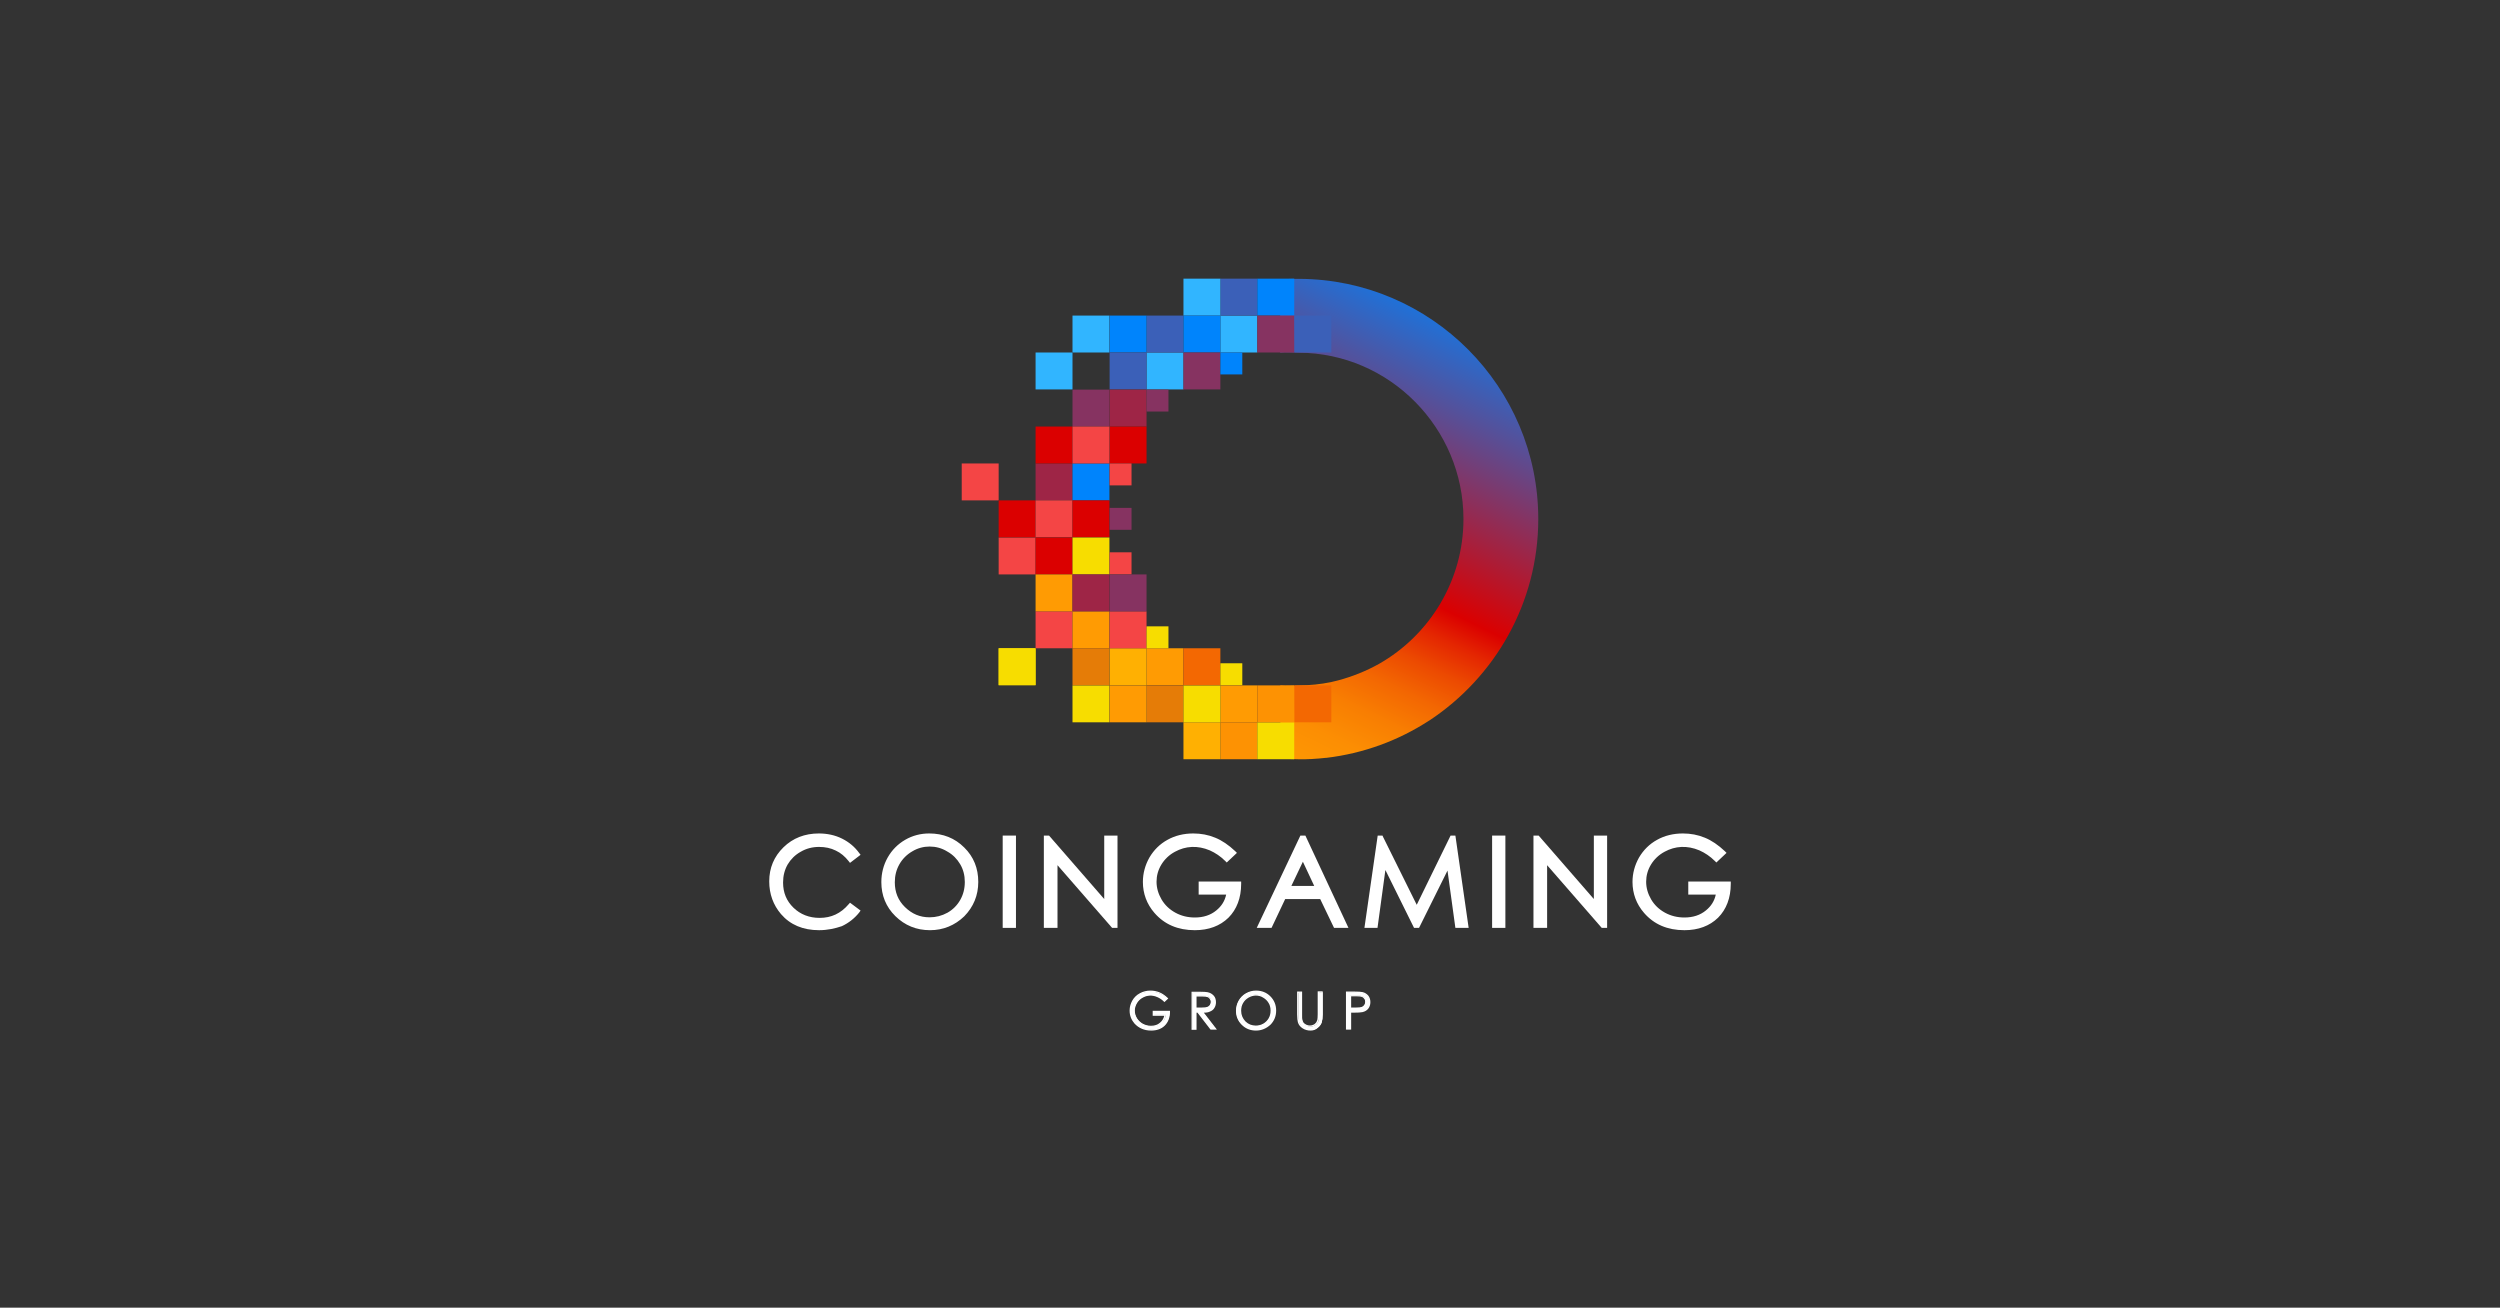<?xml version="1.0" encoding="utf-8"?>
<!-- Generator: Adobe Illustrator 21.1.0, SVG Export Plug-In . SVG Version: 6.00 Build 0)  -->
<svg version="1.1" id="Layer_1" xmlns="http://www.w3.org/2000/svg" xmlns:xlink="http://www.w3.org/1999/xlink" x="0px" y="0px"
	 viewBox="310 200 1300 680" style="enable-background:new 0 0 1920 1080;" xml:space="preserve">
<rect x="310" y="200" width="1300" height="680" fill="#333333" stroke="none"/>
<style type="text/css">
	.st0{fill:#FFFFFF;}
	.st1{fill:url(#SVGID_1_);}
	.st2{fill:#F7DD00;}
	.st3{fill:#F44545;}
	.st4{fill:#31B5FF;}
	.st5{fill:#3B60B8;}
	.st6{fill:#DB0000;}
	.st7{fill:#0084FC;}
	.st8{fill:#863361;}
	.st9{fill:#9E2546;}
	.st10{fill:#FF9B03;}
	.st11{fill:#FD9203;}
	.st12{fill:#FFB002;}
	.st13{fill:#F36802;}
	.st14{fill:#E57C07;}
</style>
<g>
	<g>
		<g>
			<path class="st0" d="M755.8,644.2l-3.6,2.8c-2-2.6-4.4-4.5-7.2-5.9c-2.8-1.3-5.8-2-9.2-2c-3.6,0-7,0.9-10.1,2.6
				c-3.1,1.7-5.5,4.1-7.2,7s-2.6,6.3-2.6,9.9c0,5.6,1.9,10.2,5.7,13.9s8.6,5.6,14.4,5.6c6.4,0,11.7-2.5,16-7.5l3.6,2.7
				c-2.3,2.9-5.1,5.1-8.5,6.7c-3.4,1.6-7.2,2.4-11.4,2.4c-8,0-14.3-2.7-18.9-8c-3.9-4.5-5.8-9.9-5.8-16.3c0-6.7,2.3-12.3,7-16.9
				c4.7-4.6,10.6-6.8,17.6-6.8c4.3,0,8.1,0.8,11.5,2.5C750.8,638.8,753.6,641.1,755.8,644.2z"/>
			<path class="st0" d="M735.9,683.7c-8.3,0-15-2.8-19.8-8.4c-4-4.7-6.1-10.4-6.1-17c0-7,2.5-12.9,7.4-17.7s11.1-7.2,18.4-7.2
				c4.4,0,8.5,0.9,12.1,2.7s6.6,4.3,8.9,7.5l0.7,0.9l-5.5,4.2l-0.7-0.9c-1.9-2.4-4.1-4.3-6.7-5.5c-2.6-1.3-5.5-1.9-8.7-1.9
				c-3.4,0-6.6,0.8-9.5,2.5c-2.9,1.6-5.2,3.9-6.8,6.6c-1.6,2.8-2.4,5.9-2.4,9.4c0,5.3,1.8,9.6,5.4,13.1c3.6,3.5,8.2,5.3,13.6,5.3
				c6.1,0,11-2.3,15.1-7.1l0.7-0.8l5.5,4.1l-0.7,1c-2.4,3-5.4,5.4-9,7.1C744.3,682.8,740.3,683.7,735.9,683.7z M735.8,635.7
				c-6.7,0-12.4,2.2-16.8,6.5c-4.4,4.3-6.7,9.7-6.7,16c0,6,1.9,11.2,5.5,15.5c4.4,5,10.4,7.6,18,7.6c4,0,7.7-0.8,10.9-2.3
				c2.8-1.3,5.3-3.1,7.3-5.4l-1.7-1.3c-4.4,4.7-9.8,7.1-16.2,7.1c-6.1,0-11.3-2-15.3-5.9s-6.1-8.9-6.1-14.8c0-3.9,0.9-7.4,2.7-10.5
				s4.4-5.6,7.7-7.5c3.3-1.8,6.9-2.8,10.7-2.8c3.5,0,6.8,0.7,9.7,2.1c2.6,1.2,4.9,3,6.8,5.3l1.7-1.3c-2-2.4-4.4-4.4-7.3-5.8
				C743.6,636.5,739.9,635.7,735.8,635.7z"/>
		</g>
		<g>
			<path class="st0" d="M793.2,634.5c6.9,0,12.7,2.3,17.4,6.9c4.7,4.6,7,10.3,7,17s-2.3,12.4-7,17c-4.6,4.7-10.3,7-17,7
				c-6.8,0-12.5-2.3-17.1-7c-4.7-4.6-7-10.2-7-16.8c0-4.4,1.1-8.5,3.2-12.2c2.1-3.7,5-6.7,8.7-8.8
				C785,635.6,788.9,634.5,793.2,634.5z M793.4,639c-3.4,0-6.6,0.9-9.6,2.6c-3,1.8-5.4,4.1-7.1,7.1c-1.7,3-2.5,6.3-2.5,10
				c0,5.4,1.9,10,5.6,13.7c3.8,3.7,8.3,5.6,13.6,5.6c3.5,0,6.8-0.9,9.8-2.6c3-1.7,5.4-4.1,7.1-7.1c1.7-3,2.5-6.3,2.5-9.9
				c0-3.6-0.8-6.9-2.5-9.8c-1.7-2.9-4.1-5.3-7.1-7C800.1,639.9,796.8,639,793.4,639z"/>
			<path class="st0" d="M793.6,683.7c-7.1,0-13.1-2.5-18-7.3s-7.3-10.8-7.3-17.7c0-4.6,1.1-8.9,3.3-12.8c2.2-3.9,5.3-7,9.1-9.2
				s8-3.3,12.5-3.3c7.2,0,13.3,2.4,18.2,7.3c4.9,4.8,7.3,10.8,7.3,17.9c0,7-2.5,13-7.3,17.9C806.5,681.2,800.5,683.7,793.6,683.7z
				 M793.2,635.7c-4,0-7.8,1-11.3,3s-6.2,4.8-8.2,8.4c-2,3.5-3,7.5-3,11.6c0,6.2,2.2,11.6,6.6,16c4.4,4.4,9.9,6.6,16.3,6.6
				c6.3,0,11.8-2.2,16.2-6.6c4.4-4.4,6.6-9.8,6.6-16.2s-2.2-11.8-6.6-16.2C805.3,637.9,799.7,635.7,793.2,635.7z M793.4,679.2
				c-5.6,0-10.5-2-14.4-6c-4-4-6-8.9-6-14.6c0-3.9,0.9-7.4,2.7-10.6c1.8-3.2,4.3-5.7,7.5-7.6c3.2-1.9,6.6-2.8,10.2-2.8
				c3.6,0,7.1,0.9,10.4,2.8c3.2,1.9,5.8,4.4,7.6,7.5s2.7,6.6,2.7,10.4c0,3.8-0.9,7.4-2.7,10.5c-1.8,3.2-4.3,5.7-7.5,7.5
				C800.6,678.3,797.1,679.2,793.4,679.2z M793.4,640.2c-3.1,0-6.2,0.8-9,2.5c-2.8,1.6-5.1,3.9-6.7,6.7c-1.6,2.8-2.4,5.9-2.4,9.4
				c0,5.1,1.7,9.4,5.3,12.9s7.7,5.3,12.8,5.3c3.3,0,6.4-0.8,9.3-2.4c2.8-1.6,5-3.8,6.6-6.6s2.4-5.9,2.4-9.4c0-3.4-0.8-6.5-2.4-9.2
				c-1.6-2.7-3.8-5-6.7-6.6C799.7,641,796.6,640.2,793.4,640.2z"/>
		</g>
		<g>
			<path class="st0" d="M832.5,635.7h4.6v45.7h-4.6V635.7z"/>
			<path class="st0" d="M838.3,682.5h-6.9v-48h6.9V682.5z M833.7,680.2h2.2v-43.3h-2.2V680.2z"/>
		</g>
		<g>
			<path class="st0" d="M854,681.3v-45.7h1l30.4,35v-35h4.5v45.7h-1l-30.1-34.6v34.6H854z"/>
			<path class="st0" d="M891.1,682.5h-2.8l-28.4-32.6v32.6h-7.1v-48h2.7l28.7,33v-33h6.9L891.1,682.5L891.1,682.5z M855.2,680.2h2.3
				v-36.6l31.2,35.8v-42.5h-2.1v37l-31.4-36.1V680.2z"/>
		</g>
		<g>
			<path class="st0" d="M951.5,643.4l-3.5,3.4c-2.5-2.5-5.3-4.4-8.4-5.7c-3-1.3-6-1.9-8.9-1.9c-3.6,0-7,0.9-10.2,2.6
				c-3.2,1.8-5.7,4.1-7.5,7.2c-1.8,3-2.7,6.2-2.7,9.5c0,3.4,0.9,6.7,2.8,9.8c1.8,3.1,4.4,5.5,7.6,7.3c3.2,1.8,6.8,2.7,10.7,2.7
				c4.7,0,8.7-1.3,11.9-4c3.2-2.6,5.2-6.1,5.8-10.3h-14.6v-4.4h19.7c0,7.1-2.1,12.7-6.3,16.8c-4.1,4.1-9.7,6.2-16.7,6.2
				c-8.4,0-15.1-2.9-20.1-8.6c-3.8-4.4-5.7-9.5-5.7-15.4c0-4.3,1.1-8.3,3.3-12.1c2.2-3.7,5.2-6.6,8.9-8.7c3.8-2.1,8.1-3.2,12.9-3.2
				c3.9,0,7.5,0.7,10.9,2.1C944.9,638,948.3,640.3,951.5,643.4z"/>
			<path class="st0" d="M931.3,683.7c-8.8,0-15.8-3-21-9c-4-4.6-6-10.1-6-16.1c0-4.5,1.2-8.8,3.4-12.7c2.3-3.9,5.4-7,9.4-9.2
				c3.9-2.2,8.5-3.3,13.4-3.3c4,0,7.8,0.7,11.4,2.2c3.5,1.4,7,3.8,10.4,7l0.9,0.9l-5.3,5l-0.8-0.8c-2.4-2.4-5.1-4.2-8-5.5
				c-6.4-2.7-12.6-2.3-18.1,0.7c-3,1.6-5.4,3.9-7.1,6.7c-1.7,2.8-2.5,5.8-2.5,8.9c0,3.2,0.9,6.3,2.6,9.2c1.7,2.9,4.1,5.2,7.2,6.9
				c3.1,1.7,6.5,2.5,10.1,2.5c4.4,0,8.2-1.2,11.2-3.7c2.7-2.2,4.4-4.9,5.1-8.2h-14.3v-6.8h22.1v1.2c0,7.3-2.3,13.3-6.6,17.6
				C944.4,681.5,938.5,683.7,931.3,683.7z M930.6,635.7c-4.6,0-8.7,1-12.3,3s-6.4,4.8-8.5,8.3s-3.1,7.4-3.1,11.5
				c0,5.5,1.8,10.4,5.4,14.6c4.7,5.5,11.1,8.2,19.1,8.2c6.6,0,11.9-2,15.8-5.9c3.7-3.7,5.7-8.6,5.9-14.8h-17.3v2h14.7l-0.2,1.4
				c-0.6,4.5-2.7,8.2-6.2,11.1c-3.5,2.8-7.7,4.2-12.7,4.2c-4.1,0-7.8-0.9-11.2-2.8c-3.4-1.9-6.1-4.5-8.1-7.7
				c-1.9-3.3-2.9-6.8-2.9-10.4c0-3.6,1-7,2.8-10.1c1.9-3.2,4.6-5.7,8-7.6c6.1-3.3,13-3.8,20.1-0.7c2.8,1.2,5.5,2.9,7.9,5.2l1.8-1.7
				c-2.8-2.5-5.8-4.4-8.7-5.6C937.8,636.4,934.3,635.7,930.6,635.7z"/>
		</g>
		<g>
			<path class="st0" d="M988,635.7l21.3,45.7h-4.9l-7.2-15h-19.7l-7.1,15h-5.1l21.6-45.7H988z M987.5,645.4l-7.8,16.5h15.6
				L987.5,645.4z"/>
			<path class="st0" d="M1011.2,682.5h-7.5l-7.2-15h-18.2l-7.1,15h-7.7l22.7-48h2.6L1011.2,682.5z M1005.1,680.2h2.3l-20-42.9
				l-20.3,42.9h2.5l7.1-15H998L1005.1,680.2z M997.1,663.1h-19.4l9.7-20.5L997.1,663.1z M981.5,660.7h11.9l-5.9-12.6L981.5,660.7z"
				/>
		</g>
		<g>
			<path class="st0" d="M1020.8,681.3l6.5-45.7h0.7l18.6,37.5l18.4-37.5h0.7l6.6,45.7h-4.5l-4.5-32.7l-16.1,32.7h-1.2l-16.3-32.9
				l-4.5,32.9H1020.8z"/>
			<path class="st0" d="M1073.7,682.5h-6.9l-4.1-29.8l-14.8,29.8h-2.6l-14.9-30.1l-4.1,30.1h-6.8l6.9-48h2.5l0.3,0.7l17.5,35.3
				l17.6-36h2.5L1073.7,682.5z M1068.9,680.2h2.1l-6-41.6l-18.3,37.3l-18.5-37.4l-6,41.7h2l4.9-35.7l17.6,35.4l17.4-35.1
				L1068.9,680.2z"/>
		</g>
		<g>
			<path class="st0" d="M1087.1,635.7h4.6v45.7h-4.6V635.7z"/>
			<path class="st0" d="M1092.8,682.5h-6.9v-48h6.9V682.5z M1088.3,680.2h2.2v-43.3h-2.2V680.2z"/>
		</g>
		<g>
			<path class="st0" d="M1108.6,681.3v-45.7h1l30.4,35v-35h4.5v45.7h-1l-30.1-34.6v34.6H1108.6z"/>
			<path class="st0" d="M1145.7,682.5h-2.8l-28.4-32.6v32.6h-7.1v-48h2.7l28.7,33v-33h6.9L1145.7,682.5L1145.7,682.5z M1109.8,680.2
				h2.3v-36.6l31.2,35.8v-42.5h-2.1v37l-31.4-36.1V680.2z"/>
		</g>
		<g>
			<path class="st0" d="M1206.1,643.4l-3.5,3.4c-2.5-2.5-5.3-4.4-8.4-5.7c-3-1.3-6-1.9-8.9-1.9c-3.6,0-7,0.9-10.2,2.6
				c-3.2,1.8-5.7,4.1-7.5,7.2c-1.8,3-2.7,6.2-2.7,9.5c0,3.4,0.9,6.7,2.8,9.8c1.8,3.1,4.4,5.5,7.6,7.3s6.8,2.7,10.7,2.7
				c4.7,0,8.7-1.3,11.9-4c3.2-2.6,5.2-6.1,5.8-10.3h-14.6v-4.4h19.7c0,7.1-2.1,12.7-6.3,16.8c-4.1,4.1-9.7,6.2-16.7,6.2
				c-8.4,0-15.1-2.9-20.1-8.6c-3.8-4.4-5.7-9.5-5.7-15.4c0-4.3,1.1-8.3,3.3-12.1c2.2-3.7,5.2-6.6,8.9-8.7c3.8-2.1,8.1-3.2,12.9-3.2
				c3.9,0,7.5,0.7,10.9,2.1C1199.5,638,1202.9,640.3,1206.1,643.4z"/>
			<path class="st0" d="M1185.9,683.7c-8.8,0-15.8-3-21-9c-4-4.6-6-10.1-6-16.1c0-4.5,1.2-8.8,3.4-12.7c2.3-3.9,5.4-7,9.4-9.2
				c3.9-2.2,8.5-3.3,13.4-3.3c4,0,7.8,0.7,11.4,2.2c3.5,1.4,7,3.8,10.4,7l0.9,0.9l-5.3,5l-0.8-0.8c-2.4-2.4-5.1-4.2-8-5.5
				c-6.4-2.7-12.6-2.3-18.1,0.7c-3,1.6-5.4,3.9-7.1,6.7s-2.5,5.8-2.5,8.9c0,3.2,0.9,6.3,2.6,9.2s4.1,5.2,7.2,6.9s6.5,2.5,10.1,2.5
				c4.4,0,8.2-1.2,11.2-3.7c2.7-2.2,4.4-4.9,5.1-8.2h-14.3v-6.8h22.1v1.2c0,7.3-2.3,13.3-6.6,17.6
				C1199,681.5,1193.1,683.7,1185.9,683.7z M1185.2,635.7c-4.6,0-8.7,1-12.3,3c-3.6,2-6.4,4.8-8.5,8.3s-3.1,7.4-3.1,11.5
				c0,5.5,1.8,10.4,5.4,14.6c4.7,5.5,11.1,8.2,19.1,8.2c6.6,0,11.9-2,15.8-5.9c3.7-3.7,5.7-8.6,5.9-14.8h-17.3v2h14.7l-0.2,1.4
				c-0.6,4.5-2.7,8.2-6.2,11.1c-3.5,2.8-7.7,4.2-12.7,4.2c-4.1,0-7.8-0.9-11.2-2.8c-3.4-1.9-6.1-4.5-8.1-7.7
				c-1.9-3.3-2.9-6.8-2.9-10.4c0-3.6,1-7,2.8-10.1c1.9-3.2,4.6-5.7,8-7.6c6.1-3.3,13-3.8,20.1-0.7c2.8,1.2,5.5,2.9,7.9,5.2l1.8-1.7
				c-2.8-2.5-5.8-4.4-8.7-5.6C1192.4,636.4,1188.9,635.7,1185.2,635.7z"/>
		</g>
	</g>
	<g>
		<g>
			<path class="st0" d="M917.1,719.2l-1.5,1.4c-1.1-1-2.2-1.8-3.5-2.4c-1.3-0.5-2.5-0.8-3.7-0.8c-1.5,0-2.9,0.4-4.3,1.1
				c-1.4,0.7-2.4,1.7-3.1,3c-0.7,1.3-1.1,2.6-1.1,4s0.4,2.8,1.2,4.1s1.8,2.3,3.2,3s2.8,1.1,4.5,1.1c2,0,3.6-0.6,5-1.7
				c1.4-1.1,2.2-2.5,2.4-4.3H910v-1.8h8.2c0,2.9-0.9,5.3-2.6,7c-1.7,1.7-4,2.6-7,2.6c-3.5,0-6.3-1.2-8.4-3.6c-1.6-1.8-2.4-4-2.4-6.4
				c0-1.8,0.5-3.5,1.4-5c0.9-1.6,2.2-2.8,3.7-3.6c1.6-0.9,3.4-1.3,5.4-1.3c1.6,0,3.1,0.3,4.6,0.9
				C914.3,716.9,915.7,717.9,917.1,719.2z"/>
			<path class="st0" d="M908.6,735.9c-3.6,0-6.5-1.3-8.7-3.7c-1.6-1.9-2.5-4.1-2.5-6.7c0-1.9,0.5-3.6,1.4-5.2
				c0.9-1.6,2.2-2.9,3.9-3.8c1.6-0.9,3.5-1.4,5.5-1.4c1.7,0,3.2,0.3,4.7,0.9c1.5,0.6,2.9,1.6,4.3,2.9l0.3,0.3l-2,1.9l-0.3-0.3
				c-1-1-2.2-1.8-3.4-2.3c-2.7-1.2-5.3-1-7.6,0.3c-1.3,0.7-2.3,1.7-3,2.9s-1.1,2.5-1.1,3.8c0,1.4,0.4,2.7,1.1,3.9
				c0.7,1.2,1.8,2.2,3,2.9c1.3,0.7,2.7,1.1,4.3,1.1c1.9,0,3.5-0.5,4.7-1.6c1.2-1,1.9-2.2,2.2-3.6h-6v-2.6h9v0.4c0,3-0.9,5.5-2.7,7.3
				C914,735,911.6,735.9,908.6,735.9z M908.3,715.8c-1.9,0-3.7,0.4-5.2,1.3c-1.5,0.8-2.7,2-3.6,3.5c-0.9,1.5-1.3,3.1-1.3,4.9
				c0,2.3,0.8,4.4,2.3,6.2c2,2.3,4.7,3.5,8.1,3.5c2.8,0,5-0.8,6.7-2.5c1.6-1.6,2.4-3.7,2.5-6.4h-7.5v1.1h6.1l-0.1,0.4
				c-0.3,1.8-1.1,3.4-2.5,4.5c-1.4,1.2-3.2,1.7-5.2,1.7c-1.7,0-3.2-0.4-4.6-1.2c-1.4-0.8-2.5-1.8-3.3-3.2c-0.8-1.3-1.2-2.8-1.2-4.3
				s0.4-2.9,1.2-4.2s1.9-2.4,3.3-3.1c2.5-1.4,5.3-1.6,8.3-0.3c1.2,0.5,2.3,1.3,3.3,2.2l0.9-0.9c-1.2-1.1-2.5-1.9-3.8-2.5
				C911.4,716.1,909.9,715.8,908.3,715.8z"/>
		</g>
		<g>
			<path class="st0" d="M929.9,716h3.8c2.1,0,3.6,0.1,4.3,0.3c1.1,0.3,2.1,0.8,2.8,1.7s1.1,1.9,1.1,3.1c0,1-0.2,1.9-0.7,2.7
				s-1.2,1.4-2.1,1.8c-0.9,0.4-2.2,0.6-3.8,0.6l6.9,8.9h-2.4l-6.9-8.9h-1.1v8.9h-1.9L929.9,716L929.9,716z M931.8,717.8v6.5h3.3
				c1.3,0,2.2-0.1,2.8-0.4c0.6-0.2,1.1-0.6,1.4-1.2c0.3-0.5,0.5-1.1,0.5-1.8c0-0.6-0.2-1.2-0.5-1.7s-0.8-0.9-1.4-1.1
				c-0.6-0.2-1.5-0.3-2.8-0.3H931.8z"/>
			<path class="st0" d="M942.8,735.4h-3.3l-0.1-0.1l-6.7-8.7h-0.5v8.9h-2.6v-19.8h4.2c2.2,0,3.6,0.1,4.4,0.3c1.2,0.3,2.2,0.9,3,1.8
				c0.8,0.9,1.1,2.1,1.1,3.4c0,1.1-0.3,2.1-0.8,2.9c-0.5,0.9-1.3,1.5-2.3,1.9c-0.8,0.4-1.9,0.6-3.2,0.6L942.8,735.4z M939.9,734.6
				h1.4l-6.9-8.9h0.7c1.5,0,2.8-0.2,3.6-0.6c0.8-0.4,1.5-0.9,1.9-1.6c0.4-0.7,0.7-1.6,0.7-2.5c0-1.2-0.3-2.1-1-2.9
				c-0.7-0.8-1.5-1.3-2.6-1.5c-0.7-0.2-2.1-0.3-4.2-0.3h-3.4v18.3h1.2v-8.9h1.6l0.1,0.1L939.9,734.6z M935.1,724.7h-3.7v-7.2h3.7
				c1.4,0,2.3,0.1,2.9,0.4c0.6,0.3,1.1,0.7,1.5,1.3s0.6,1.2,0.6,1.9s-0.2,1.4-0.6,2c-0.4,0.6-0.9,1-1.6,1.3
				C937.4,724.6,936.4,724.7,935.1,724.7z M932.2,723.9h2.9c1.2,0,2.1-0.1,2.7-0.3c0.5-0.2,1-0.6,1.3-1c0.3-0.5,0.5-1,0.5-1.6
				s-0.2-1.1-0.5-1.5c-0.3-0.5-0.7-0.8-1.2-1s-1.4-0.3-2.7-0.3h-3V723.9z"/>
		</g>
		<g>
			<path class="st0" d="M962.9,715.5c2.9,0,5.3,1,7.2,2.9s2.9,4.3,2.9,7.1s-1,5.2-2.9,7.1c-1.9,1.9-4.3,2.9-7.1,2.9s-5.2-1-7.2-2.9
				c-1.9-1.9-2.9-4.3-2.9-7c0-1.8,0.4-3.5,1.3-5.1c0.9-1.6,2.1-2.8,3.6-3.7C959.5,715.9,961.2,715.5,962.9,715.5z M963,717.3
				c-1.4,0-2.7,0.4-4,1.1c-1.3,0.7-2.2,1.7-3,3c-0.7,1.2-1.1,2.6-1.1,4.2c0,2.3,0.8,4.2,2.4,5.7c1.6,1.6,3.5,2.3,5.7,2.3
				c1.5,0,2.8-0.4,4.1-1.1c1.3-0.7,2.2-1.7,2.9-2.9s1.1-2.6,1.1-4.2c0-1.5-0.4-2.9-1.1-4.1s-1.7-2.2-3-2.9
				C965.8,717.7,964.5,717.3,963,717.3z"/>
			<path class="st0" d="M963.1,735.9c-2.9,0-5.4-1-7.4-3s-3-4.4-3-7.3c0-1.9,0.5-3.7,1.4-5.3s2.2-2.9,3.8-3.8
				c1.6-0.9,3.3-1.4,5.2-1.4c3,0,5.5,1,7.5,3s3,4.5,3,7.4s-1,5.4-3,7.4C968.5,734.8,966,735.9,963.1,735.9z M962.9,715.8
				c-1.7,0-3.3,0.4-4.8,1.3c-1.5,0.8-2.6,2-3.5,3.5c-0.8,1.5-1.3,3.2-1.3,4.9c0,2.6,0.9,4.9,2.8,6.8c1.9,1.9,4.2,2.8,6.9,2.8
				s5-0.9,6.8-2.8c1.9-1.9,2.8-4.2,2.8-6.8c0-2.7-0.9-5-2.8-6.9C968.1,716.8,965.7,715.8,962.9,715.8z M963,734
				c-2.3,0-4.3-0.8-5.9-2.4c-1.6-1.6-2.5-3.6-2.5-6c0-1.6,0.4-3.1,1.1-4.3c0.7-1.3,1.8-2.3,3.1-3.1c2.7-1.5,5.8-1.5,8.5,0
				c1.3,0.8,2.4,1.8,3.1,3.1c0.7,1.3,1.1,2.7,1.1,4.3s-0.4,3-1.1,4.3c-0.7,1.3-1.8,2.3-3.1,3.1C966,733.6,964.6,734,963,734z
				 M963,717.7c-1.3,0-2.6,0.4-3.8,1.1c-1.2,0.7-2.1,1.6-2.8,2.8s-1,2.5-1,4c0,2.2,0.8,4,2.2,5.5c1.5,1.5,3.3,2.2,5.4,2.2
				c1.4,0,2.7-0.3,3.9-1s2.1-1.6,2.8-2.8s1-2.5,1-4c0-1.4-0.3-2.8-1-3.9c-0.7-1.2-1.6-2.1-2.8-2.8C965.7,718,964.4,717.7,963,717.7z
				"/>
		</g>
		<g>
			<path class="st0" d="M985,716h1.9v11.5c0,1.4,0,2.2,0.1,2.6c0.1,0.8,0.3,1.4,0.7,1.9c0.3,0.5,0.9,0.9,1.6,1.3
				c0.7,0.3,1.4,0.5,2.2,0.5c0.6,0,1.2-0.1,1.8-0.4c0.6-0.3,1.1-0.6,1.5-1.1s0.7-1.1,0.9-1.7c0.1-0.5,0.2-1.5,0.2-3V716h1.9v11.5
				c0,1.7-0.2,3.1-0.5,4.1s-1,2-2,2.7c-1,0.8-2.2,1.2-3.6,1.2c-1.5,0-2.9-0.4-4-1.1s-1.8-1.7-2.2-2.9c-0.2-0.7-0.3-2.1-0.3-4V716
				H985z"/>
			<path class="st0" d="M991.5,735.9c-1.6,0-3-0.4-4.2-1.2s-2-1.8-2.4-3.1c-0.2-0.8-0.4-2.1-0.4-4.1v-11.9h2.6v11.9
				c0,1.7,0,2.3,0.1,2.5c0.1,0.7,0.3,1.3,0.6,1.7s0.8,0.8,1.4,1.1c1.2,0.6,2.5,0.6,3.7,0.1c0.5-0.2,1-0.6,1.3-1
				c0.4-0.4,0.6-1,0.8-1.6c0.1-0.4,0.2-1.4,0.2-2.9v-11.9h2.6v11.9c0,1.7-0.2,3.2-0.5,4.2c-0.4,1.1-1.1,2.1-2.1,2.9
				C994.3,735.4,993,735.9,991.5,735.9z M985.3,716.3v11.1c0,1.9,0.1,3.2,0.3,3.9c0.3,1.1,1,2,2.1,2.7c1,0.7,2.3,1,3.8,1
				c1.3,0,2.5-0.4,3.4-1.1c0.9-0.7,1.6-1.6,1.9-2.6c0.3-1,0.5-2.4,0.5-4v-11.1H996v11.1c0,1.6-0.1,2.6-0.2,3.1
				c-0.2,0.7-0.5,1.4-0.9,1.9s-1,0.9-1.6,1.2c-1.3,0.6-2.9,0.6-4.3-0.1c-0.8-0.4-1.4-0.8-1.7-1.4c-0.4-0.6-0.6-1.2-0.7-2
				c-0.1-0.3-0.1-1.2-0.1-2.6v-11.1L985.3,716.3L985.3,716.3z"/>
		</g>
		<g>
			<path class="st0" d="M1010.2,716h3.8c2.2,0,3.6,0.1,4.4,0.3c1.1,0.3,2,0.8,2.7,1.7c0.7,0.8,1,1.9,1,3.1c0,1.3-0.3,2.3-1,3.1
				s-1.6,1.4-2.8,1.7c-0.9,0.2-2.5,0.3-4.8,0.3h-1.4v8.9h-1.9V716z M1012.1,717.8v6.5h3.2c1.3,0,2.3-0.1,2.9-0.4
				c0.6-0.2,1.1-0.6,1.4-1.2c0.3-0.5,0.5-1.1,0.5-1.8c0-0.6-0.2-1.2-0.5-1.8c-0.3-0.5-0.8-0.9-1.4-1.1c-0.6-0.2-1.5-0.3-2.8-0.3
				L1012.1,717.8L1012.1,717.8z"/>
			<path class="st0" d="M1012.5,735.4h-2.6v-19.8h4.2c2.2,0,3.7,0.1,4.5,0.3c1.2,0.3,2.1,0.9,2.9,1.8c0.7,0.9,1.1,2,1.1,3.4
				s-0.4,2.5-1.1,3.4c-0.7,0.9-1.7,1.5-3,1.8c-0.9,0.2-2.5,0.3-4.9,0.3h-1v8.8H1012.5z M1010.6,734.6h1.2v-8.9h1.7
				c2.3,0,3.9-0.1,4.8-0.3c1.1-0.3,2-0.8,2.6-1.5c0.6-0.8,0.9-1.7,0.9-2.9s-0.3-2.1-1-2.9c-0.6-0.8-1.5-1.3-2.5-1.5
				c-0.7-0.2-2.2-0.3-4.3-0.3h-3.4V734.6z M1015.4,724.7h-3.6v-7.2h3.7c1.3,0,2.3,0.1,2.9,0.4c0.6,0.3,1.2,0.7,1.5,1.3
				c0.4,0.6,0.6,1.2,0.6,2c0,0.7-0.2,1.4-0.6,2c-0.4,0.6-0.9,1-1.6,1.3C1017.7,724.6,1016.7,724.7,1015.4,724.7z M1012.5,723.9h2.9
				c1.2,0,2.2-0.1,2.7-0.3s0.9-0.5,1.3-1c0.3-0.5,0.5-1,0.5-1.6s-0.1-1.1-0.5-1.6c-0.3-0.5-0.7-0.8-1.2-1s-1.4-0.3-2.6-0.3h-3v5.8
				H1012.5z"/>
		</g>
	</g>
</g>
<g>
	<g>
		<linearGradient id="SVGID_1_" gradientUnits="userSpaceOnUse" x1="948.812" y1="614.353" x2="1099.823" y2="305.388">
			<stop  offset="0" style="stop-color:#FF9B03"/>
			<stop  offset="8.513948e-02" style="stop-color:#FE9803"/>
			<stop  offset="0.149" style="stop-color:#FC8E03"/>
			<stop  offset="0.206" style="stop-color:#F87E02"/>
			<stop  offset="0.259" style="stop-color:#F36702"/>
			<stop  offset="0.309" style="stop-color:#EC4A01"/>
			<stop  offset="0.356" style="stop-color:#E42601"/>
			<stop  offset="0.398" style="stop-color:#DB0000"/>
			<stop  offset="0.675" style="stop-color:#54519B"/>
			<stop  offset="0.855" style="stop-color:#0084FC"/>
		</linearGradient>
		<path class="st1" d="M1109.9,469.9c0-68.7-55.7-124.6-124.3-124.9v0c-0.1,0-0.2,0-0.3,0c-0.1,0-0.2,0-0.3,0c-0.5,0-1,0-1.5,0
			c-0.5,0-1,0-1.5,0c-2.1,0-4.2,0.2-6.3,0.3v38.1c3.2-0.4,6.4,0,9.6,0c47.3,0.2,85.7,39.2,85.7,86.5c0,32.1-17.7,60.4-43.9,75.3
			c-6.6,3.7-13.8,6.6-21.3,8.6c-1.1,0.3-2.2,0.5-3.3,0.8c-0.1,0-0.3,0.1-0.4,0.1c-5.4,1.1-11,1.7-16.7,1.7c-3.3,0-6.5,0.4-9.6,0v38
			c3.1,0.2,6.2,0.4,9.3,0.4v0c0.1,0,0.2,0,0.3,0c0.1,0,0.2,0,0.3,0c0.4,0,0.7,0,1.1,0c0.7,0,1.4,0,2.1,0c0.8,0,1.7-0.1,2.5-0.1
			c0.2,0,0.3,0,0.5,0c1.4-0.1,2.8-0.2,4.2-0.3c1-0.1,2-0.2,3-0.3c0.1,0,0.3,0,0.4,0c19.6-2.3,37.8-9.1,53.5-19.3
			c0.1,0,0.1-0.1,0.2-0.1l0,0C1087.3,552.2,1109.9,513.6,1109.9,469.9z"/>
		<rect x="867.7" y="556.4" class="st2" width="19.2" height="19.2"/>
		<rect x="829.3" y="537.1" class="st2" width="19.2" height="19.2"/>
		<rect x="829.3" y="537.1" class="st2" width="19.2" height="19.2"/>
		<rect x="810.1" y="441" class="st3" width="19.2" height="19.2"/>
		<rect x="848.5" y="517.9" class="st3" width="19.2" height="19.2"/>
		<rect x="944.6" y="364.1" class="st4" width="19.2" height="19.2"/>
		<rect x="944.6" y="344.9" class="st5" width="19.2" height="19.2"/>
		<rect x="829.3" y="479.5" class="st3" width="19.2" height="19.2"/>
		<rect x="829.3" y="460.2" class="st6" width="19.2" height="19.2"/>
		<rect x="963.8" y="344.9" class="st7" width="19.2" height="19.2"/>
		<rect x="925.4" y="344.9" class="st4" width="19.2" height="19.2"/>
		<rect x="867.7" y="364.1" class="st4" width="19.2" height="19.2"/>
		<rect x="963.8" y="364.1" class="st8" width="19.2" height="19.2"/>
		<rect x="983.1" y="364.1" class="st5" width="19.2" height="19.2"/>
		<rect x="906.2" y="383.3" class="st4" width="19.2" height="19.2"/>
		<rect x="906.2" y="364.1" class="st5" width="19.2" height="19.2"/>
		<rect x="925.4" y="364.1" class="st7" width="19.2" height="19.2"/>
		<rect x="925.4" y="383.3" class="st8" width="19.2" height="19.2"/>
		<rect x="887" y="364.1" class="st7" width="19.2" height="19.2"/>
		<rect x="867.7" y="402.6" class="st8" width="19.2" height="19.2"/>
		<rect x="887" y="383.3" class="st5" width="19.2" height="19.2"/>
		<rect x="848.5" y="441" class="st9" width="19.2" height="19.2"/>
		<rect x="867.7" y="441" class="st7" width="19.2" height="19.2"/>
		<rect x="887" y="402.6" class="st9" width="19.2" height="19.2"/>
		<rect x="848.5" y="421.8" class="st6" width="19.2" height="19.2"/>
		<rect x="887" y="421.8" class="st6" width="19.2" height="19.2"/>
		<rect x="867.7" y="421.8" class="st3" width="19.2" height="19.2"/>
		<rect x="848.5" y="460.2" class="st3" width="19.2" height="19.2"/>
		<rect x="867.7" y="460.2" class="st6" width="19.2" height="19.2"/>
		<rect x="944.6" y="556.4" class="st10" width="19.2" height="19.2"/>
		<rect x="944.6" y="575.6" class="st11" width="19.2" height="19.2"/>
		<rect x="963.8" y="575.6" class="st2" width="19.2" height="19.2"/>
		<rect x="925.4" y="575.6" class="st12" width="19.2" height="19.2"/>
		<rect x="963.8" y="556.4" class="st11" width="19.2" height="19.2"/>
		<rect x="983.1" y="556.4" class="st13" width="19.2" height="19.2"/>
		<rect x="906.2" y="537.1" class="st10" width="19.2" height="19.2"/>
		<rect x="906.2" y="556.4" class="st14" width="19.2" height="19.2"/>
		<rect x="925.4" y="556.4" class="st2" width="19.2" height="19.2"/>
		<rect x="925.4" y="537.1" class="st13" width="19.2" height="19.2"/>
		<rect x="887" y="556.4" class="st10" width="19.2" height="19.2"/>
		<rect x="867.7" y="517.9" class="st10" width="19.2" height="19.2"/>
		<rect x="867.7" y="537.1" class="st14" width="19.2" height="19.2"/>
		<rect x="887" y="537.1" class="st12" width="19.2" height="19.2"/>
		<rect x="848.5" y="479.5" class="st6" width="19.2" height="19.2"/>
		<rect x="867.7" y="479.5" class="st2" width="19.2" height="19.2"/>
		<rect x="887" y="517.9" class="st3" width="19.2" height="19.2"/>
		<rect x="848.5" y="498.7" class="st10" width="19.2" height="19.2"/>
		<rect x="887" y="498.7" class="st8" width="19.2" height="19.2"/>
		<rect x="867.7" y="498.7" class="st9" width="19.2" height="19.2"/>
		<rect x="848.5" y="383.3" class="st4" width="19.2" height="19.2"/>
		<rect x="906.2" y="402.6" class="st8" width="11.4" height="11.4"/>
		<rect x="944.6" y="383.3" class="st7" width="11.4" height="11.4"/>
		<rect x="944.6" y="544.9" class="st2" width="11.4" height="11.4"/>
		<rect x="887" y="441" class="st3" width="11.4" height="11.4"/>
		<rect x="887" y="487.2" class="st3" width="11.4" height="11.4"/>
		<rect x="887" y="464.1" class="st8" width="11.4" height="11.4"/>
		<rect x="906.2" y="525.7" class="st2" width="11.4" height="11.4"/>
	</g>
</g>
</svg>

